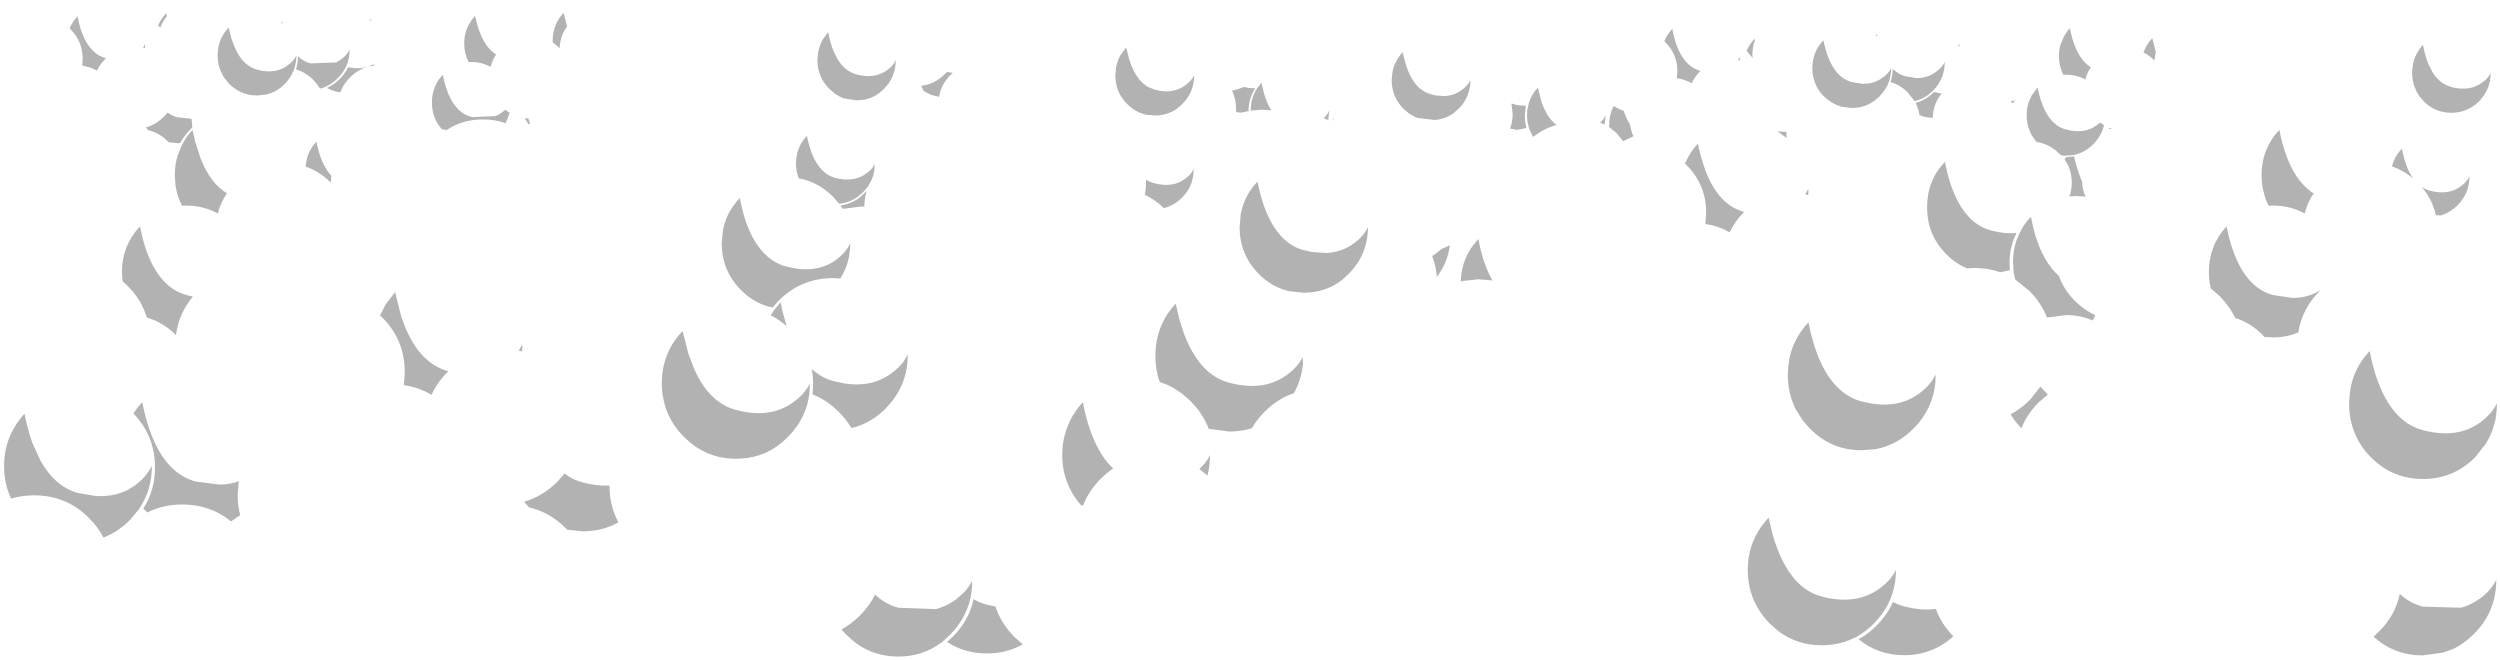 <?xml version="1.0" encoding="UTF-8" standalone="no"?>
<svg xmlns:xlink="http://www.w3.org/1999/xlink" height="169.6px" width="642.75px" xmlns="http://www.w3.org/2000/svg">
  <g transform="matrix(1.0, 0.0, 0.0, 1.0, 321.35, 84.8)">
    <path d="M43.2 -54.45 L42.05 -54.4 42.0 -54.4 41.6 -54.6 40.65 -55.2 39.0 -56.55 Q35.9 -59.65 35.9 -64.05 35.9 -65.35 36.2 -66.55 36.55 -68.15 37.45 -69.55 L39.0 -71.55 Q42.15 -74.65 46.55 -74.65 48.65 -74.65 50.45 -73.95 L51.25 -73.55 51.6 -73.4 54.0 -71.55 54.05 -71.5 54.45 -71.05 Q56.4 -68.9 56.9 -66.15 L57.1 -64.05 Q57.1 -59.65 54.0 -56.55 L52.35 -55.15 Q50.65 -54.0 48.65 -53.6 L47.55 -53.95 Q50.05 -54.15 52.1 -55.5 L53.75 -56.9 Q56.7 -60.0 56.7 -64.25 56.05 -62.8 54.45 -61.65 52.55 -60.25 50.1 -60.1 L47.9 -60.25 47.55 -60.3 46.6 -60.55 45.45 -60.95 45.15 -61.1 44.8 -61.3 43.65 -62.1 43.35 -62.4 Q41.25 -64.4 40.05 -68.35 L39.25 -71.35 Q38.35 -70.4 37.8 -69.35 36.95 -67.95 36.65 -66.3 L36.45 -64.25 Q36.45 -60.0 39.4 -56.9 L41.0 -55.55 41.7 -55.15 42.15 -54.9 42.2 -54.85 42.55 -54.7 43.2 -54.45 M67.25 -58.2 L66.45 -60.25 Q69.65 -60.8 72.05 -63.2 74.55 -65.75 75.05 -69.15 L75.15 -69.05 75.2 -69.0 75.55 -68.6 Q77.0 -67.0 77.7 -65.0 L79.55 -65.45 79.95 -65.5 81.3 -65.6 Q85.7 -65.6 88.8 -62.5 89.95 -61.3 90.7 -59.9 L90.85 -59.55 90.95 -59.3 91.1 -59.05 Q91.85 -57.15 91.85 -54.95 L91.6 -52.6 91.2 -52.8 91.45 -55.2 Q91.0 -54.15 90.05 -53.25 L86.8 -53.75 83.5 -53.25 83.45 -53.25 78.85 -52.65 Q77.45 -53.7 76.4 -55.45 L76.15 -55.95 Q75.45 -57.15 74.95 -58.7 L74.05 -62.3 Q72.1 -60.2 71.55 -57.6 71.25 -56.45 71.25 -55.2 71.25 -53.6 71.7 -52.1 L71.8 -51.7 72.7 -49.8 72.85 -49.6 72.35 -49.2 71.75 -50.3 71.25 -51.5 69.7 -51.1 68.75 -51.4 71.1 -51.9 Q70.7 -53.35 70.7 -54.95 70.7 -56.35 71.0 -57.6 L69.0 -57.75 68.65 -57.8 67.75 -58.05 67.25 -58.2 M-1.65 -62.45 Q-0.25 -63.2 1.0 -64.45 4.15 -67.55 4.15 -71.9 4.15 -73.6 3.7 -75.15 L5.15 -74.05 5.45 -73.8 5.75 -73.5 7.5 -71.15 Q7.5 -68.7 8.55 -66.6 L8.8 -66.65 8.9 -66.65 10.25 -66.75 13.25 -66.35 Q14.05 -66.15 14.85 -65.75 16.4 -65.0 17.75 -63.7 18.95 -62.5 19.65 -61.1 L19.85 -60.75 19.95 -60.55 20.1 -60.2 Q20.8 -58.35 20.8 -56.2 L20.55 -53.8 20.15 -53.95 20.4 -56.4 Q19.95 -55.35 18.95 -54.4 L15.75 -54.9 11.9 -54.2 Q8.95 -56.0 5.5 -56.45 L4.8 -57.65 4.6 -58.1 Q3.8 -59.9 3.25 -62.3 L3.0 -63.55 1.85 -62.1 Q0.2 -59.6 0.2 -56.4 L0.2 -56.35 -0.35 -56.25 Q-0.35 -59.55 1.4 -62.1 L0.05 -62.15 -1.65 -62.45 M-2.1 -55.85 L-3.2 -55.45 -3.45 -55.5 -3.6 -55.55 -3.55 -56.0 -3.4 -55.95 -3.05 -55.9 -2.1 -55.85 M21.3 -53.85 L20.75 -53.75 Q20.75 -55.2 21.1 -56.5 L21.35 -54.6 21.3 -53.9 21.3 -53.85 M22.45 -41.15 L22.9 -40.85 25.95 -38.4 26.0 -38.35 26.65 -37.65 Q29.9 -34.1 30.75 -29.55 L31.05 -26.15 Q31.05 -18.95 25.95 -13.9 24.7 -12.6 23.3 -11.65 19.35 -8.95 14.4 -8.8 L13.85 -8.8 13.75 -8.8 Q9.75 -8.8 6.4 -10.4 L5.75 -10.75 4.15 -11.7 1.55 -13.9 Q-3.55 -18.95 -3.55 -26.15 L-3.1 -30.2 Q-2.5 -32.85 -1.0 -35.2 0.05 -36.9 1.55 -38.4 6.6 -43.45 13.75 -43.45 17.2 -43.45 20.15 -42.3 L22.45 -41.15 M5.55 -27.55 Q4.15 -30.05 3.15 -33.25 2.45 -35.5 1.95 -38.1 0.5 -36.6 -0.5 -34.85 -1.85 -32.5 -2.35 -29.8 L-2.65 -26.45 Q-2.65 -19.45 2.15 -14.5 3.35 -13.25 4.75 -12.3 L5.9 -11.55 6.6 -11.2 Q8.35 -10.3 10.3 -9.9 L13.7 -9.55 13.85 -9.55 14.25 -9.55 Q19.05 -9.65 22.9 -12.25 24.25 -13.2 25.5 -14.5 30.35 -19.45 30.35 -26.45 29.3 -24.1 26.7 -22.2 23.6 -19.95 19.65 -19.75 L16.0 -20.0 15.35 -20.15 13.85 -20.5 Q11.2 -21.15 9.1 -23.05 L8.65 -23.45 Q6.9 -25.1 5.55 -27.55 M-43.4 45.1 L-44.9 44.95 Q-46.55 42.95 -47.55 40.7 -49.25 36.9 -49.25 32.4 -49.25 28.35 -47.85 24.9 L-47.5 24.1 -45.7 21.0 -43.45 18.35 -41.8 16.85 -39.4 15.2 -38.6 14.75 Q-34.45 12.5 -29.3 12.5 L-24.45 13.05 Q-25.35 10.25 -25.35 7.05 -25.35 2.25 -23.35 -1.75 L-22.95 -2.45 -22.7 -2.9 Q-21.45 -5.1 -19.5 -7.05 -17.35 -9.2 -14.9 -10.5 -10.65 -12.85 -5.45 -12.85 -0.65 -12.85 3.3 -10.9 4.4 -10.4 5.5 -9.7 L6.1 -9.25 8.7 -7.05 11.25 -4.0 13.6 -4.15 15.55 -4.05 16.15 -3.95 16.5 -3.9 Q14.65 -1.05 14.0 2.35 13.55 4.35 13.55 6.6 L13.55 7.05 Q12.3 9.55 9.5 11.6 3.55 15.95 -5.3 13.6 -11.2 12.05 -14.9 5.45 -17.65 0.5 -19.05 -6.75 -24.3 -1.15 -24.3 6.75 -24.3 10.3 -23.2 13.4 -18.8 14.8 -15.25 18.35 -12.05 21.55 -10.6 25.45 L-5.3 26.15 Q-2.25 26.15 0.5 25.3 L-0.05 26.35 -5.45 27.0 -10.25 26.45 -9.65 29.05 -9.55 29.55 -8.25 29.6 Q-4.2 29.6 -0.8 27.95 -1.5 29.7 -1.8 31.65 -5.9 31.7 -9.4 33.25 -9.5 35.8 -10.2 38.15 L-10.9 37.45 Q-10.45 35.65 -10.3 33.65 L-10.25 32.15 Q-10.8 33.35 -11.7 34.45 L-13.0 35.8 Q-17.9 32.4 -24.25 32.4 -30.35 32.4 -35.15 35.65 -37.95 33.05 -39.9 28.7 L-40.25 27.9 Q-41.55 24.85 -42.45 21.0 L-42.6 20.3 -42.95 18.6 Q-45.0 20.85 -46.25 23.35 L-46.65 24.3 Q-48.25 27.95 -48.25 32.15 -48.25 36.85 -46.3 40.8 -45.2 43.1 -43.4 45.1 M13.65 8.55 L14.1 11.35 Q14.55 13.45 15.55 15.4 L12.5 15.95 11.3 16.3 Q13.3 12.75 13.65 8.55 M54.2 -12.5 L53.3 -12.3 Q53.6 -18.9 58.35 -23.65 L60.0 -25.1 Q62.95 -27.45 66.55 -28.25 L67.85 -28.5 68.35 -28.55 70.55 -28.7 Q77.7 -28.7 82.75 -23.65 84.75 -21.65 85.95 -19.3 L86.2 -18.9 86.8 -19.0 87.85 -17.85 Q91.95 -13.75 97.45 -13.0 L97.25 -11.15 95.75 -10.5 Q92.1 -13.5 87.6 -14.45 L83.25 -14.9 Q75.4 -14.9 69.75 -9.7 66.4 -12.0 62.35 -12.7 L62.3 -12.8 Q59.9 -17.05 58.75 -23.35 54.45 -18.85 54.2 -12.5 M51.4 -21.75 L52.2 -22.25 Q51.8 -16.65 48.1 -12.4 L48.05 -13.6 Q50.85 -17.2 51.4 -21.75 M46.85 -18.95 L46.35 -20.05 49.3 -20.8 47.85 -19.65 46.85 -18.95 M161.35 -75.4 L161.2 -76.05 160.95 -75.7 161.35 -75.4 M164.7 -63.7 Q163.95 -61.45 162.15 -59.65 160.05 -57.5 157.3 -56.85 L155.35 -56.55 154.7 -56.55 152.0 -56.85 151.6 -56.95 Q149.15 -57.7 147.2 -59.65 L145.85 -61.25 145.5 -61.75 145.35 -62.05 Q144.15 -64.2 144.05 -66.75 L144.05 -67.2 Q144.05 -71.55 147.2 -74.65 L148.95 -76.05 Q151.45 -77.75 154.7 -77.75 L156.1 -77.65 Q158.65 -77.35 160.7 -75.9 L160.95 -76.15 Q162.35 -77.55 164.05 -78.3 166.05 -79.25 168.5 -79.25 172.85 -79.25 175.95 -76.15 L176.85 -75.15 Q179.6 -74.9 181.8 -73.35 L182.05 -73.65 Q184.05 -75.65 186.5 -76.35 184.5 -74.15 184.05 -71.35 L183.85 -69.4 Q183.85 -66.85 184.9 -64.75 181.25 -64.35 178.65 -61.7 L177.85 -60.75 175.9 -61.15 Q173.8 -59.05 171.15 -58.35 L170.9 -58.8 Q173.45 -59.4 175.45 -61.3 L175.7 -61.55 Q178.65 -64.6 178.65 -68.9 178.0 -67.45 176.35 -66.3 174.15 -64.65 171.2 -64.75 L168.5 -65.2 Q167.1 -65.6 165.95 -66.5 L165.5 -66.85 165.25 -67.05 Q165.25 -65.3 164.7 -63.7 M175.55 -54.5 L175.55 -54.15 175.55 -54.0 Q173.75 -54.05 172.2 -54.6 L172.15 -55.2 Q173.7 -54.55 175.55 -54.5 M127.7 -71.7 L127.35 -72.0 Q128.1 -73.65 129.45 -75.0 L130.5 -75.9 129.85 -74.45 129.75 -74.85 Q128.4 -73.4 127.7 -71.7 M111.85 -42.75 L111.3 -43.25 111.75 -44.15 112.0 -44.6 Q113.1 -46.5 114.8 -48.2 L117.25 -50.25 117.6 -50.5 Q121.7 -53.25 127.0 -53.25 L131.4 -52.7 131.8 -52.6 Q133.85 -55.35 133.85 -58.95 133.85 -62.5 131.85 -65.2 L134.2 -65.45 Q138.6 -65.45 141.65 -62.4 L142.9 -60.9 143.1 -60.6 143.35 -60.2 Q142.1 -59.5 141.0 -58.4 137.9 -55.3 137.9 -50.95 L137.9 -50.9 135.8 -51.0 135.55 -51.05 138.0 -49.35 138.5 -48.9 139.25 -48.2 Q142.0 -45.45 143.3 -42.05 L143.5 -41.55 Q144.35 -38.95 144.35 -36.0 L144.3 -34.45 143.55 -34.65 143.6 -36.25 142.8 -34.85 139.15 -35.2 Q132.1 -35.2 127.1 -30.3 119.45 -32.35 116.2 -43.8 L116.05 -44.2 115.5 -46.45 115.4 -46.9 115.2 -47.9 Q113.95 -46.6 113.1 -45.1 L112.75 -44.55 111.85 -42.75 M125.5 -69.35 L123.2 -69.6 Q118.9 -69.6 115.85 -66.55 114.85 -66.85 114.0 -67.35 112.75 -68.1 111.8 -69.3 L111.55 -69.65 Q109.5 -72.4 108.6 -77.4 107.25 -75.95 106.55 -74.2 L106.2 -74.5 Q106.95 -76.15 108.35 -77.55 L108.85 -78.0 Q111.75 -80.6 115.8 -80.6 120.2 -80.6 123.35 -77.55 125.4 -75.5 126.1 -72.95 L126.45 -70.05 126.45 -69.15 125.95 -69.25 125.95 -70.2 125.5 -69.35 M157.5 -63.25 L154.75 -63.7 Q152.55 -64.3 150.9 -66.2 L150.4 -66.85 149.95 -67.55 149.7 -67.95 149.0 -69.3 Q148.05 -71.5 147.45 -74.45 144.6 -71.45 144.6 -67.3 L144.6 -66.85 Q144.7 -64.4 145.8 -62.4 L145.95 -62.1 Q146.6 -61.0 147.55 -60.05 149.45 -58.2 151.8 -57.45 L152.2 -57.35 154.75 -57.05 155.2 -57.05 Q159.1 -57.2 161.9 -60.05 163.55 -61.75 164.3 -63.8 164.85 -65.45 164.85 -67.3 164.25 -65.9 162.6 -64.8 162.05 -64.4 161.5 -64.1 159.7 -63.2 157.5 -63.25 M92.35 -52.15 L91.8 -52.5 Q91.8 -55.45 93.2 -57.8 L93.55 -57.55 Q92.35 -55.3 92.35 -52.65 L92.35 -52.15 M96.1 -56.3 L97.8 -55.95 97.65 -54.2 97.75 -52.75 Q96.8 -54.25 96.1 -56.3 M153.15 -28.05 L156.95 -28.45 Q164.15 -28.45 169.25 -23.35 L171.2 -21.05 171.55 -20.6 171.95 -19.9 Q169.9 -18.75 168.15 -17.0 164.0 -12.85 163.25 -7.25 L163.9 -7.05 Q166.2 -6.25 168.3 -4.8 L168.9 -4.35 171.3 -2.25 Q177.1 3.6 177.1 11.85 L177.05 13.7 Q176.45 20.75 171.3 25.95 166.9 30.35 161.15 31.45 L157.25 31.8 Q154.2 31.8 151.5 31.05 L150.75 30.8 150.55 30.7 Q146.4 29.25 143.1 25.95 141.65 24.5 140.55 22.85 L139.4 20.95 139.1 20.3 Q137.3 16.45 137.3 11.85 L137.35 10.5 Q137.8 3.1 143.1 -2.25 145.7 -4.85 148.75 -6.3 150.45 -7.1 152.35 -7.55 L153.15 -7.75 Q156.4 -12.15 156.4 -17.85 156.4 -23.65 153.15 -28.05 M229.75 -71.3 L229.35 -71.5 Q230.1 -73.5 231.7 -75.15 234.55 -78.0 238.45 -78.25 236.9 -77.55 235.6 -76.25 233.55 -74.15 232.9 -71.45 L232.0 -75.0 Q230.45 -73.35 229.75 -71.3 M216.2 -67.5 Q212.6 -69.75 211.05 -76.45 L210.8 -77.55 Q209.85 -76.5 209.25 -75.35 L208.4 -73.3 Q208.0 -71.95 208.0 -70.4 208.0 -67.75 209.15 -65.55 L209.75 -65.6 Q212.55 -65.6 214.8 -64.35 214.5 -63.1 214.5 -61.7 214.5 -57.3 217.6 -54.2 L218.6 -53.3 217.8 -52.65 217.65 -52.55 Q214.5 -50.25 209.85 -51.5 204.7 -52.8 202.75 -61.25 L202.5 -62.3 200.95 -60.2 200.1 -58.15 Q199.7 -56.75 199.7 -55.2 199.7 -51.25 202.25 -48.3 L201.45 -48.35 Q199.15 -51.2 199.15 -54.95 199.15 -56.95 199.8 -58.7 L200.1 -59.5 201.0 -61.0 202.2 -62.5 203.2 -63.35 205.2 -64.6 205.6 -64.8 Q206.95 -65.35 208.5 -65.5 207.45 -67.65 207.45 -70.2 207.45 -72.15 208.05 -73.8 L208.35 -74.6 Q209.1 -76.3 210.5 -77.7 213.7 -80.75 218.05 -80.75 222.45 -80.75 225.55 -77.7 228.05 -75.2 228.55 -71.8 L225.05 -72.35 Q220.65 -72.35 217.6 -69.25 L216.2 -67.5 M219.6 -52.6 L220.05 -52.35 219.8 -51.4 220.4 -51.5 220.35 -52.2 220.95 -51.95 220.95 -51.6 221.65 -51.65 224.5 -51.15 225.0 -49.55 224.6 -49.1 Q220.2 -49.1 217.1 -46.0 213.95 -42.9 213.95 -38.5 L213.95 -38.1 Q212.7 -41.05 211.9 -44.6 L209.85 -44.4 209.45 -43.8 209.05 -44.3 208.95 -44.45 208.55 -44.85 209.4 -44.8 209.85 -44.8 210.15 -44.8 211.8 -44.95 Q214.7 -45.55 216.95 -47.85 218.45 -49.45 219.2 -51.3 L219.6 -52.6 M214.85 -34.25 L214.95 -34.25 214.85 -34.2 Q213.4 -33.25 212.1 -31.95 209.9 -29.7 208.65 -27.1 L208.2 -26.0 207.9 -25.25 Q207.05 -22.65 207.05 -19.7 207.05 -16.6 208.0 -13.85 205.95 -15.65 204.35 -18.5 L203.6 -19.95 203.25 -20.7 Q202.2 -23.15 201.45 -26.05 L200.8 -29.05 Q199.0 -27.2 197.95 -25.0 196.2 -21.6 196.2 -17.4 L196.3 -15.65 196.35 -14.9 196.75 -12.95 195.6 -13.6 195.45 -14.6 194.7 -14.4 194.2 -14.3 192.95 -14.8 195.4 -15.35 195.3 -17.1 Q195.3 -21.35 197.1 -24.9 194.1 -24.6 190.55 -25.55 185.5 -26.85 182.25 -32.6 179.85 -36.95 178.7 -43.2 174.1 -38.4 174.1 -31.5 174.1 -24.5 178.9 -19.6 181.35 -17.05 184.4 -15.8 L182.95 -15.65 Q180.45 -16.9 178.3 -19.05 L176.75 -20.75 176.15 -21.55 175.55 -22.5 175.25 -23.0 Q173.35 -26.45 173.2 -30.6 L173.2 -31.25 Q173.2 -38.4 178.3 -43.45 L181.1 -45.8 179.4 -48.2 Q181.3 -47.85 182.9 -46.8 186.35 -48.55 190.5 -48.55 L194.45 -48.1 194.8 -48.05 196.4 -47.55 Q199.9 -46.3 202.7 -43.45 206.55 -39.6 207.5 -34.55 L207.65 -33.7 210.25 -34.25 210.7 -34.3 212.6 -34.4 214.85 -34.25 M216.7 -2.4 Q215.2 1.15 215.2 5.4 L215.2 5.85 Q213.55 9.15 213.45 13.05 208.85 13.8 205.15 16.65 L203.25 14.6 204.55 12.2 Q205.45 10.15 205.85 7.95 L205.95 7.4 206.2 4.0 Q206.2 1.25 205.55 -1.2 L205.25 -2.25 204.95 -3.15 209.85 -3.8 Q213.55 -3.8 216.7 -2.4 M198.35 25.3 L198.05 26.2 197.9 26.1 197.55 25.75 Q195.85 24.05 194.75 22.15 L195.6 21.7 Q196.55 23.4 198.0 24.95 L198.25 25.2 198.35 25.3 M182.5 -72.8 L182.35 -73.5 182.05 -73.15 182.5 -72.8 M196.8 -59.0 L197.6 -59.2 197.1 -58.7 196.15 -57.8 196.0 -58.2 196.8 -59.0 M304.35 -75.5 Q306.4 -76.5 308.85 -76.5 L309.45 -76.45 Q313.45 -76.3 316.35 -73.4 319.45 -70.35 319.45 -65.95 L319.3 -64.05 Q318.75 -60.85 316.35 -58.4 L316.15 -58.2 Q313.1 -55.3 308.85 -55.3 304.5 -55.3 301.35 -58.4 L300.4 -59.5 299.4 -61.0 299.4 -61.05 299.2 -61.4 Q298.25 -63.5 298.25 -65.95 L298.3 -66.6 Q298.5 -70.6 301.35 -73.4 302.75 -74.75 304.35 -75.5 M301.6 -73.3 Q299.0 -70.45 298.85 -66.65 L298.8 -66.1 Q298.8 -63.7 299.75 -61.7 L299.9 -61.3 300.8 -59.9 301.75 -58.8 Q304.7 -55.8 308.85 -55.8 312.95 -55.8 315.85 -58.6 L316.05 -58.8 Q318.25 -61.1 318.85 -64.05 L319.0 -66.1 Q318.55 -65.05 317.6 -64.15 L316.75 -63.55 Q314.05 -61.55 310.2 -62.15 L309.35 -62.3 308.85 -62.45 Q307.8 -62.75 306.95 -63.25 L306.5 -63.55 Q305.25 -64.45 304.3 -65.85 L304.05 -66.25 303.0 -68.3 Q302.1 -70.45 301.6 -73.3 M247.05 -10.65 L245.9 -11.45 Q245.65 -13.0 245.65 -14.65 245.65 -20.45 248.95 -24.8 L250.7 -26.85 251.1 -27.2 251.85 -27.9 252.15 -28.15 252.85 -28.7 Q254.0 -29.55 255.25 -30.2 L255.55 -30.35 Q258.05 -31.55 260.9 -31.85 260.0 -33.65 259.6 -35.65 259.2 -37.45 259.2 -39.45 259.2 -44.4 261.65 -48.35 262.75 -50.15 264.3 -51.7 L264.65 -52.0 Q267.55 -54.8 271.15 -55.95 L271.2 -55.95 271.65 -56.1 271.95 -56.15 272.25 -56.25 273.1 -56.45 273.75 -56.55 276.2 -56.75 276.5 -56.75 276.6 -56.75 280.8 -56.25 Q285.25 -55.15 288.7 -51.7 L290.0 -50.3 Q291.6 -48.3 292.55 -46.0 L292.65 -45.7 294.0 -46.9 Q297.05 -49.9 297.1 -54.2 L297.35 -54.2 297.6 -54.2 297.75 -54.2 301.95 -53.7 Q306.45 -52.6 309.9 -49.15 L311.15 -47.8 Q312.8 -45.8 313.75 -43.5 L313.85 -43.2 Q314.55 -41.4 314.85 -39.4 L313.95 -39.7 313.95 -39.25 Q313.95 -34.9 310.85 -31.8 309.1 -30.05 307.0 -29.3 L306.1 -29.4 Q308.6 -30.1 310.6 -32.15 313.55 -35.2 313.55 -39.45 312.9 -38.05 311.25 -36.85 308.1 -34.55 303.45 -35.75 302.25 -36.1 301.25 -36.75 L300.25 -37.85 299.1 -38.9 Q297.1 -41.65 296.2 -46.6 294.25 -44.6 293.65 -42.0 291.0 -42.9 287.95 -42.9 280.8 -42.9 275.75 -37.85 274.45 -36.55 273.5 -35.1 L273.05 -35.35 272.65 -35.65 271.9 -36.25 Q269.85 -38.05 268.25 -40.85 266.55 -43.95 265.45 -48.0 265.0 -49.65 264.7 -51.4 263.35 -50.0 262.4 -48.4 260.1 -44.6 260.1 -39.75 260.1 -37.15 260.8 -34.8 261.2 -33.3 261.9 -31.9 L262.9 -31.95 Q266.7 -31.95 269.9 -30.55 L270.2 -30.4 270.3 -30.35 271.2 -29.9 Q270.65 -27.85 270.65 -25.6 270.65 -18.4 275.75 -13.35 L277.3 -11.95 275.3 -10.25 Q272.1 -8.2 268.15 -8.2 L268.05 -8.2 263.05 -8.95 Q260.05 -9.75 257.75 -12.0 253.1 -16.45 251.1 -26.6 246.55 -21.65 246.55 -14.9 246.55 -12.7 247.05 -10.65 M269.55 0.65 L269.4 1.5 Q266.4 2.7 262.9 2.7 L261.6 2.65 260.85 1.85 263.05 1.95 Q266.55 1.95 269.55 0.65 M301.45 -0.65 Q305.45 -0.65 308.9 0.7 310.6 1.35 312.15 2.4 L312.7 2.75 315.6 5.15 Q319.35 8.95 320.7 13.75 321.4 16.35 321.4 19.25 L321.15 22.6 321.0 23.55 320.0 26.8 319.4 28.2 Q317.95 31.0 315.6 33.35 L314.65 34.3 Q309.05 39.2 301.45 39.2 296.85 39.2 293.0 37.35 L292.3 37.0 290.5 35.95 287.4 33.35 Q285.55 31.5 284.35 29.45 L284.0 28.85 Q281.6 24.55 281.6 19.25 281.6 17.3 281.95 15.5 L282.1 14.65 Q282.8 11.55 284.45 8.85 285.65 6.9 287.4 5.15 292.3 0.3 298.8 -0.5 L301.45 -0.65 M319.95 24.15 L320.2 23.25 Q320.6 21.15 320.6 18.9 319.35 21.55 316.4 23.75 314.5 25.15 312.35 25.85 307.65 27.4 301.6 25.8 300.3 25.45 299.15 24.9 L298.55 24.6 Q295.25 22.75 292.85 19.05 L292.0 17.65 Q289.25 12.7 287.9 5.45 283.55 10.05 282.8 16.2 L282.6 18.9 Q282.6 24.55 285.3 29.05 L285.65 29.6 Q286.7 31.25 288.15 32.7 293.7 38.35 301.6 38.35 309.15 38.35 314.55 33.2 L315.05 32.7 317.6 29.5 318.35 28.25 Q319.4 26.3 319.95 24.15 M295.65 67.9 Q296.05 65.85 296.05 63.6 296.05 55.3 290.2 49.5 L289.3 48.65 Q290.6 47.6 292.05 46.85 296.2 44.6 301.35 44.6 306.2 44.6 310.2 46.65 L310.9 47.0 Q313.35 48.35 315.45 50.5 321.3 56.35 321.3 64.55 321.3 72.85 315.45 78.7 311.5 82.65 306.35 83.9 L303.65 84.4 301.35 84.5 Q293.65 84.5 288.1 79.55 L288.9 78.9 Q294.25 83.7 301.45 83.7 L306.7 83.0 309.25 82.1 Q312.3 80.65 314.9 78.0 320.45 72.3 320.45 64.2 319.4 66.5 317.05 68.5 L316.35 69.0 316.2 69.1 Q313.95 70.75 311.35 71.45 L301.45 71.15 Q298.2 70.25 295.65 67.9 M176.25 13.45 L176.3 11.5 175.3 13.2 Q174.05 14.9 172.1 16.35 166.15 20.75 157.3 18.4 L156.85 18.3 Q152.0 16.8 148.75 11.95 L148.25 11.2 Q147.2 9.45 146.3 7.35 144.65 3.35 143.6 -1.95 138.65 3.4 138.35 10.45 L138.3 11.5 Q138.3 16.05 140.05 19.85 L140.35 20.45 142.1 23.25 143.85 25.25 Q146.95 28.45 150.85 29.9 L151.6 30.15 Q154.25 30.95 157.3 30.95 L160.75 30.7 Q166.45 29.65 170.75 25.25 175.6 20.3 176.25 13.45 M180.85 78.8 L180.95 78.9 181.45 79.4 Q175.8 84.45 168.05 84.45 160.9 84.45 155.55 80.05 151.65 81.9 146.95 81.9 140.45 81.9 135.45 78.35 L134.95 78.0 132.8 76.1 Q131.35 74.6 130.25 73.0 127.0 68.2 127.0 62.05 127.0 55.0 131.2 49.7 L132.8 47.9 Q135.7 45.0 139.25 43.55 142.8 42.05 146.95 42.05 L149.35 42.2 Q151.55 42.4 153.6 43.15 L154.9 43.65 Q158.25 45.1 161.05 47.9 L163.3 50.5 163.95 51.45 Q167.05 52.55 170.6 52.55 176.55 52.55 181.25 49.55 L181.75 50.0 180.95 50.7 Q175.15 56.55 175.15 64.75 175.15 68.5 176.35 71.75 172.65 72.25 168.2 71.1 166.7 70.7 165.35 69.95 163.85 73.3 161.05 76.1 158.95 78.2 156.5 79.55 161.5 83.65 168.2 83.65 175.5 83.65 180.85 78.8 M164.55 69.5 Q166.1 65.9 166.1 61.7 164.85 64.35 161.85 66.55 L161.4 66.85 Q156.5 70.15 149.8 69.15 L148.55 68.95 147.0 68.55 Q142.7 67.45 139.55 63.5 138.45 62.1 137.5 60.4 135.6 57.0 134.35 52.45 L133.35 48.25 131.8 50.15 Q128.0 55.2 128.0 61.7 128.0 67.85 131.3 72.65 132.25 74.1 133.55 75.4 L135.55 77.2 136.05 77.6 Q140.85 81.1 147.0 81.1 151.25 81.1 154.85 79.45 L155.85 79.0 Q158.35 77.6 160.55 75.4 163.15 72.7 164.55 69.5 M-245.25 -66.95 Q-246.0 -64.75 -247.8 -62.95 -249.95 -60.8 -252.7 -60.15 L-255.3 -59.85 Q-259.7 -59.85 -262.85 -62.95 L-264.15 -64.5 -264.5 -65.05 -264.7 -65.35 Q-265.85 -67.45 -265.95 -70.0 L-265.95 -70.4 Q-265.95 -74.8 -262.85 -77.9 L-261.1 -79.35 Q-258.85 -80.85 -256.0 -81.0 L-255.55 -81.05 -255.3 -81.05 -254.6 -81.0 Q-251.65 -80.85 -249.3 -79.15 L-249.05 -79.45 Q-245.95 -82.55 -241.6 -82.55 L-240.2 -82.45 Q-238.05 -82.25 -236.2 -81.15 L-232.55 -81.8 Q-229.15 -81.8 -226.55 -79.95 L-226.3 -80.2 Q-223.2 -83.3 -218.8 -83.3 L-217.0 -83.15 Q-220.5 -82.75 -223.05 -80.15 L-224.6 -78.15 Q-226.15 -75.7 -226.15 -72.6 -226.15 -70.3 -225.3 -68.3 L-225.6 -68.15 Q-227.5 -67.15 -229.9 -67.25 L-231.85 -67.5 Q-232.65 -65.85 -234.05 -64.45 -235.55 -63.0 -237.3 -62.2 -235.7 -61.3 -233.85 -61.05 L-233.95 -60.7 Q-236.05 -60.95 -237.8 -62.0 L-238.9 -61.65 -239.1 -62.0 -238.25 -62.25 -237.75 -62.45 Q-235.9 -63.25 -234.4 -64.8 -233.15 -66.1 -232.4 -67.6 -231.45 -69.65 -231.45 -72.1 -232.05 -70.7 -233.7 -69.5 L-234.9 -68.75 -241.5 -68.5 -242.3 -68.75 -242.95 -69.05 Q-243.95 -69.55 -244.75 -70.35 -244.75 -68.55 -245.25 -66.95 M-278.45 -80.65 L-278.6 -81.4 Q-280.0 -79.95 -280.7 -78.2 L-281.05 -78.55 Q-280.3 -80.2 -278.9 -81.6 -275.8 -84.65 -271.4 -84.65 L-270.25 -84.6 Q-274.65 -84.6 -277.7 -81.5 L-278.45 -80.65 M-248.8 -79.25 L-249.05 -78.95 -248.7 -78.7 -248.8 -79.25 M-265.4 -70.6 L-265.4 -70.1 Q-265.3 -67.7 -264.2 -65.65 L-264.05 -65.35 -263.55 -64.6 -262.45 -63.25 Q-259.4 -60.25 -255.25 -60.25 L-252.95 -60.5 Q-250.2 -61.1 -248.1 -63.25 -246.45 -65.0 -245.7 -67.1 -245.15 -68.75 -245.15 -70.6 -245.75 -69.15 -247.4 -68.0 L-248.3 -67.4 Q-250.25 -66.35 -252.7 -66.45 L-254.0 -66.6 -255.25 -66.9 Q-258.2 -67.7 -260.1 -70.85 L-260.3 -71.2 -260.95 -72.55 Q-261.95 -74.75 -262.55 -77.75 -265.4 -74.75 -265.4 -70.6 M-278.25 -55.85 Q-276.15 -58.6 -276.15 -62.25 -276.15 -65.8 -278.15 -68.45 L-275.8 -68.7 Q-271.4 -68.7 -268.35 -65.6 L-267.15 -64.2 -266.95 -63.9 -266.7 -63.5 Q-267.95 -62.8 -269.0 -61.7 -272.1 -58.6 -272.1 -54.25 L-275.75 -54.65 Q-277.1 -55.0 -278.25 -55.85 M-271.9 -52.05 L-271.55 -52.35 Q-269.4 -54.3 -266.85 -55.35 -263.7 -56.75 -259.95 -56.75 -254.9 -56.75 -250.9 -54.2 -249.25 -53.15 -247.75 -51.7 -245.7 -49.65 -244.5 -47.25 L-244.35 -46.9 Q-242.4 -47.7 -240.85 -49.3 -237.75 -52.35 -237.75 -56.75 L-237.75 -57.5 -237.25 -57.5 -234.45 -57.3 Q-234.4 -54.1 -232.7 -51.6 L-232.2 -51.6 -229.25 -51.05 -231.3 -49.3 Q-235.4 -45.15 -236.15 -39.65 L-236.45 -39.95 Q-238.9 -42.75 -240.0 -48.4 -242.55 -45.65 -242.75 -41.95 L-242.85 -42.0 Q-245.5 -42.9 -248.5 -42.9 -255.7 -42.9 -260.8 -37.85 L-263.0 -35.1 Q-267.15 -37.6 -269.6 -43.65 L-269.85 -44.3 -271.2 -48.5 -271.3 -49.0 -271.85 -51.4 Q-273.3 -49.85 -274.25 -48.1 L-274.55 -47.55 -275.7 -44.75 Q-276.4 -42.4 -276.4 -39.75 L-276.4 -39.45 -276.2 -36.9 -276.05 -36.2 Q-275.7 -34.4 -274.95 -32.75 L-274.55 -31.9 -273.55 -31.95 Q-269.05 -31.95 -265.35 -29.9 -265.85 -27.85 -265.85 -25.6 -265.85 -19.55 -262.3 -15.05 -266.85 -13.65 -270.45 -10.0 L-271.75 -8.55 -273.45 -8.95 Q-278.55 -10.35 -281.75 -16.0 L-282.6 -17.65 Q-284.4 -21.45 -285.35 -26.6 -289.9 -21.8 -290.0 -15.15 L-290.0 -14.9 -289.85 -12.5 -290.85 -13.3 -290.9 -14.6 -290.9 -14.65 Q-290.9 -20.35 -287.65 -24.65 L-285.8 -26.85 -284.5 -28.05 -282.1 -29.75 Q-279.15 -31.45 -275.6 -31.85 L-276.15 -33.05 -276.75 -35.05 -276.85 -35.55 -277.25 -38.6 -277.3 -39.45 Q-277.3 -42.85 -276.15 -45.75 L-275.35 -47.5 -275.8 -47.5 -277.4 -47.6 -277.95 -48.2 -275.75 -48.0 -275.05 -48.0 Q-273.95 -50.0 -272.25 -51.7 L-271.9 -52.05 M-283.2 -51.3 L-284.1 -51.45 -284.5 -51.9 -283.85 -52.05 -283.2 -51.3 M-303.45 -77.5 L-303.8 -77.8 Q-303.05 -79.45 -301.65 -80.85 -298.55 -83.9 -294.2 -83.9 L-294.0 -83.9 Q-289.85 -83.85 -286.85 -81.05 L-286.65 -80.85 Q-283.55 -77.7 -283.55 -73.3 L-283.6 -72.3 -284.1 -72.45 -284.05 -73.5 -284.55 -72.55 -286.8 -72.8 Q-291.05 -72.8 -294.1 -69.85 -296.35 -70.4 -297.95 -72.3 L-298.25 -72.65 Q-300.45 -75.4 -301.4 -80.6 -302.75 -79.2 -303.45 -77.5 M-175.55 -78.0 L-176.45 -81.5 Q-179.25 -78.5 -179.25 -74.4 L-179.25 -73.9 -179.8 -74.25 Q-179.8 -78.55 -176.7 -81.7 -173.6 -84.8 -169.2 -84.8 -164.75 -84.8 -161.7 -81.7 L-160.75 -80.6 Q-163.4 -82.55 -166.9 -82.55 -171.3 -82.55 -174.35 -79.45 L-175.55 -78.0 M-193.8 -70.8 Q-197.65 -73.15 -199.2 -80.75 L-199.95 -79.8 Q-202.0 -77.15 -202.0 -73.65 -202.0 -71.0 -200.85 -68.8 L-200.2 -68.85 Q-197.45 -68.85 -195.2 -67.6 L-195.5 -65.0 Q-195.5 -60.6 -192.4 -57.5 L-191.4 -56.6 -192.35 -55.85 Q-193.1 -55.3 -193.95 -54.95 L-200.05 -54.7 -200.2 -54.75 Q-205.65 -56.2 -207.5 -65.6 L-208.3 -64.65 Q-210.3 -61.95 -210.3 -58.45 -210.3 -54.9 -208.3 -52.25 L-207.75 -51.6 -208.55 -51.65 -209.35 -51.7 -209.75 -51.7 -210.8 -52.3 -210.0 -52.35 -209.95 -52.35 -209.45 -52.35 -209.0 -52.3 Q-210.85 -54.9 -210.85 -58.25 -210.85 -61.7 -208.9 -64.35 L-207.75 -65.75 -206.8 -66.55 Q-204.6 -68.35 -201.85 -68.7 L-201.5 -68.75 Q-202.55 -70.85 -202.55 -73.4 -202.55 -77.35 -200.05 -80.25 L-199.45 -80.95 Q-196.7 -83.65 -193.05 -84.0 L-191.95 -84.05 Q-187.55 -84.05 -184.45 -80.95 -181.95 -78.4 -181.45 -75.0 L-184.95 -75.55 Q-189.3 -75.55 -192.4 -72.45 L-193.8 -70.8 M-190.35 -55.8 L-189.95 -55.6 -190.45 -54.15 -191.0 -53.0 -191.4 -53.15 -190.85 -54.3 -190.35 -55.8 M-186.45 -54.4 L-185.45 -52.85 -185.9 -52.55 -187.15 -54.55 -186.45 -54.4 M-226.0 -80.0 L-226.25 -79.7 -225.9 -79.4 -226.0 -80.0 M-223.65 -3.7 L-224.3 -4.3 -223.3 -6.15 Q-222.05 -8.2 -220.25 -10.0 -218.0 -12.3 -215.35 -13.65 L-214.0 -14.3 -212.9 -14.75 Q-210.15 -15.75 -207.0 -15.85 L-206.45 -15.9 -206.1 -15.9 Q-197.9 -15.9 -192.05 -10.0 -189.25 -7.15 -187.8 -3.8 -186.25 -0.15 -186.25 4.1 L-186.3 5.8 -187.1 5.55 -187.05 3.75 -188.0 5.35 -192.2 4.95 Q-200.35 4.95 -206.1 10.65 -213.9 8.5 -217.75 -2.2 L-218.0 -2.85 -218.25 -3.65 -219.4 -8.15 -219.75 -9.7 -222.2 -6.55 -223.65 -3.7 M-101.25 -79.8 L-101.2 -79.8 -99.3 -79.65 Q-97.1 -79.3 -95.25 -78.05 L-94.95 -77.8 -93.65 -76.7 Q-90.55 -73.55 -90.55 -69.15 L-90.6 -68.2 Q-90.9 -64.45 -93.65 -61.7 -96.05 -59.35 -99.1 -58.75 L-101.2 -58.6 -104.15 -59.0 -104.55 -59.1 Q-105.45 -59.4 -106.2 -59.85 L-108.65 -61.7 -109.8 -63.05 -110.05 -63.4 -110.6 -64.35 -110.8 -64.7 Q-111.75 -66.75 -111.75 -69.15 L-111.7 -69.9 Q-111.5 -73.8 -108.65 -76.7 -107.3 -78.05 -105.7 -78.8 -103.9 -79.7 -101.7 -79.8 L-101.25 -79.8 M-104.95 -68.1 L-105.7 -69.1 -105.95 -69.45 -107.0 -71.55 Q-107.9 -73.65 -108.4 -76.5 -111.0 -73.7 -111.15 -69.9 L-111.2 -69.4 Q-111.2 -67.0 -110.25 -64.95 L-110.1 -64.6 -109.75 -63.95 -109.5 -63.6 -108.25 -62.05 -106.6 -60.65 Q-105.6 -59.95 -104.5 -59.55 L-104.1 -59.45 -101.1 -59.0 -99.3 -59.15 Q-96.3 -59.65 -94.0 -62.05 -91.4 -64.7 -91.1 -68.35 L-91.05 -69.4 -91.55 -68.45 Q-92.2 -67.55 -93.3 -66.75 -96.45 -64.45 -101.1 -65.65 L-101.45 -65.75 Q-103.45 -66.4 -104.95 -68.1 M-112.45 16.6 Q-113.2 23.2 -118.15 28.15 -121.6 31.6 -125.9 33.05 -128.9 34.0 -132.25 34.0 -140.5 34.0 -146.3 28.15 -149.5 24.95 -151.0 21.05 L-151.3 20.2 -151.45 19.6 Q-152.2 17.0 -152.2 14.1 -152.2 12.0 -151.8 10.05 -150.7 4.3 -146.3 -0.05 -144.3 -2.05 -142.05 -3.3 -138.1 -5.6 -133.2 -5.8 L-132.55 -5.85 -132.25 -5.85 -126.85 -5.15 -125.4 -5.65 Q-128.6 -6.85 -131.25 -9.35 L-131.65 -9.7 -131.75 -9.8 -133.0 -11.2 Q-136.7 -15.85 -136.7 -22.0 -136.7 -24.2 -136.2 -26.15 -135.2 -30.45 -132.0 -33.85 L-131.65 -34.2 Q-126.55 -39.25 -119.35 -39.25 L-118.4 -39.2 -117.85 -39.2 -117.2 -39.1 -116.7 -39.05 -117.15 -41.15 -117.25 -42.15 -117.25 -42.55 Q-117.25 -46.95 -114.1 -50.05 -111.0 -53.1 -106.6 -53.1 L-103.05 -52.55 -102.3 -52.25 Q-100.6 -51.5 -99.15 -50.05 L-97.95 -48.65 -97.6 -48.1 Q-95.95 -47.55 -94.05 -47.55 -89.75 -47.55 -86.75 -50.45 L-86.6 -50.65 Q-85.1 -52.1 -84.3 -53.9 L-83.85 -53.9 -80.3 -53.3 -79.55 -53.0 -78.4 -52.4 -77.35 -51.05 -81.05 -51.7 Q-83.85 -51.7 -86.15 -50.4 -87.45 -49.7 -88.55 -48.6 -89.8 -47.3 -90.55 -45.8 -92.45 -44.7 -94.15 -43.05 L-96.2 -40.55 -96.9 -39.45 Q-96.45 -41.0 -96.45 -42.7 -97.05 -41.25 -98.7 -40.15 L-99.3 -39.75 Q-101.6 -38.4 -104.55 -38.7 L-105.35 -38.8 -106.55 -39.05 Q-112.05 -40.5 -113.9 -49.9 -116.7 -46.9 -116.7 -42.7 -116.7 -40.7 -116.0 -38.95 -111.0 -38.05 -107.15 -34.2 L-105.6 -32.4 -105.25 -32.45 Q-101.9 -32.9 -99.4 -35.45 L-98.2 -36.85 -98.1 -37.0 -98.5 -35.75 -99.15 -35.1 Q-101.7 -32.45 -105.2 -32.0 L-105.2 -31.9 -104.65 -31.1 Q-102.1 -27.05 -102.1 -22.0 -102.1 -17.1 -104.45 -13.15 -98.15 -12.4 -93.45 -7.9 L-92.95 -7.45 Q-90.4 -4.85 -88.95 -1.8 L-88.7 -1.3 -87.75 -2.25 Q-83.0 -6.95 -82.65 -13.5 L-81.9 -13.5 -79.9 -13.6 -77.0 -12.7 Q-76.7 -8.9 -74.8 -5.7 L-76.05 -3.6 -78.75 -3.8 Q-84.25 -3.8 -88.5 -0.8 -87.15 2.65 -87.15 6.7 -87.15 9.1 -87.65 11.3 -88.85 16.6 -92.95 20.8 L-93.45 21.3 -93.95 21.75 -97.6 24.35 Q-99.5 25.9 -101.6 26.9 L-102.0 26.1 -101.9 26.05 -102.0 26.05 -102.45 25.25 Q-100.25 24.75 -98.3 23.7 -96.25 22.6 -94.4 20.95 L-93.85 20.45 -93.5 20.05 Q-89.25 15.7 -88.25 9.95 -87.95 8.2 -87.95 6.35 L-89.0 8.1 Q-90.2 9.75 -92.2 11.2 -93.7 12.3 -95.35 12.95 L-96.05 13.25 Q-99.4 14.35 -103.45 13.9 L-104.2 13.8 -105.85 13.45 -106.95 13.2 Q-110.1 12.4 -112.65 10.05 -112.3 12.0 -112.3 14.1 L-112.45 16.6 M-83.95 -61.5 Q-82.95 -60.8 -81.75 -60.35 L-81.35 -60.25 -79.9 -59.9 -79.95 -59.45 -81.4 -59.75 -81.8 -59.85 -83.75 -60.75 -83.95 -61.5 M-76.4 -66.05 L-77.85 -66.3 Q-75.15 -69.25 -75.15 -73.35 -75.15 -77.55 -78.0 -80.55 -74.9 -80.45 -72.5 -78.8 L-72.15 -78.55 -70.9 -77.45 -69.8 -76.15 Q-70.4 -74.5 -70.4 -72.6 -70.4 -70.5 -69.65 -68.7 -73.55 -68.6 -76.4 -66.05 M-122.45 -4.9 L-123.2 -3.75 Q-121.05 -2.65 -119.1 -0.95 L-120.15 -4.65 -120.3 -5.4 -120.65 -7.1 -121.9 -5.6 -122.45 -4.9 M-131.1 -33.75 L-131.15 -33.9 -131.25 -33.75 Q-134.7 -30.15 -135.5 -25.45 L-135.8 -22.25 Q-135.8 -16.35 -132.35 -11.95 L-131.55 -10.95 -131.05 -10.45 -130.95 -10.35 Q-127.85 -7.15 -123.85 -6.0 L-122.7 -5.75 -121.2 -7.45 Q-115.4 -13.3 -107.1 -13.3 L-105.3 -13.2 Q-102.75 -17.2 -102.75 -22.25 -103.8 -19.95 -106.4 -18.0 -107.55 -17.15 -108.85 -16.6 -112.25 -15.15 -116.55 -15.75 L-117.25 -15.85 -119.3 -16.3 Q-124.35 -17.65 -127.6 -23.35 L-128.05 -24.15 -128.3 -24.7 Q-130.15 -28.5 -131.1 -33.75 M-20.55 -75.1 L-18.9 -74.25 -18.55 -74.0 -17.05 -72.75 -17.0 -72.7 -16.65 -72.3 Q-14.65 -70.1 -14.1 -67.3 L-13.95 -65.25 -13.95 -65.05 -13.95 -64.45 Q-14.25 -60.6 -17.05 -57.8 L-18.7 -56.35 -18.95 -56.2 -19.2 -56.05 Q-21.45 -54.7 -24.2 -54.65 L-24.45 -54.65 -24.5 -54.65 -27.45 -55.05 -29.0 -55.6 -29.45 -55.85 -30.35 -56.4 -32.05 -57.8 Q-35.15 -60.85 -35.15 -65.25 L-34.85 -67.7 Q-34.5 -69.4 -33.6 -70.8 L-32.05 -72.75 Q-28.9 -75.8 -24.5 -75.8 -22.4 -75.8 -20.55 -75.1 M-27.4 -63.3 L-27.7 -63.6 Q-29.85 -65.65 -31.05 -69.65 L-31.8 -72.6 -33.3 -70.6 Q-34.1 -69.15 -34.4 -67.5 L-34.6 -65.45 Q-34.6 -61.15 -31.65 -58.15 -30.4 -56.85 -28.9 -56.1 -27.85 -55.55 -26.6 -55.3 L-24.45 -55.1 Q-22.05 -55.1 -20.0 -56.1 L-19.35 -56.45 Q-18.25 -57.15 -17.3 -58.15 -14.55 -60.95 -14.35 -64.85 L-14.35 -65.45 -14.55 -65.05 Q-15.2 -63.9 -16.65 -62.85 -19.2 -60.95 -22.8 -61.4 L-24.45 -61.75 -26.2 -62.45 -26.5 -62.65 -27.4 -63.3 M-26.7 -38.6 Q-26.8 -41.25 -27.55 -43.55 -28.05 -46.8 -30.5 -49.2 L-30.95 -49.65 Q-28.2 -51.75 -24.6 -51.75 L-23.4 -51.7 -23.05 -51.65 Q-19.65 -51.2 -17.1 -48.65 -16.1 -47.65 -15.4 -46.5 L-15.2 -46.2 Q-14.2 -44.35 -14.05 -42.15 L-14.25 -39.35 -14.25 -38.85 Q-14.5 -37.65 -15.0 -36.55 -15.8 -35.0 -17.1 -33.7 -19.15 -31.65 -21.7 -30.9 L-21.9 -31.1 -22.1 -31.3 Q-19.45 -31.95 -17.4 -34.05 -16.3 -35.15 -15.6 -36.45 -14.45 -38.65 -14.45 -41.4 -15.05 -39.95 -16.7 -38.8 -19.85 -36.45 -24.6 -37.7 -25.75 -38.0 -26.7 -38.6 M-96.35 68.05 Q-94.45 64.1 -94.45 59.35 -94.45 52.1 -98.95 46.75 -95.15 44.9 -90.6 44.9 L-90.55 44.9 -89.6 44.95 Q-81.9 45.25 -76.45 50.8 L-74.3 53.3 -73.8 53.95 Q-65.55 53.95 -59.7 48.1 L-58.25 46.55 -56.55 47.6 Q-58.7 48.85 -60.6 50.7 -66.4 56.55 -66.4 64.75 -66.4 68.15 -65.4 71.15 L-67.65 70.65 Q-69.45 70.2 -71.05 69.25 -72.2 74.75 -76.45 78.95 L-77.85 80.25 Q-73.35 83.2 -67.65 83.2 -62.55 83.2 -58.4 80.85 L-57.65 81.35 Q-62.15 84.05 -67.8 84.05 -73.85 84.05 -78.6 80.9 -83.75 84.8 -90.55 84.8 -97.95 84.8 -103.35 80.1 L-104.55 79.0 -104.6 78.95 -105.9 77.5 -105.0 77.05 -103.85 78.3 -102.15 79.85 -101.0 80.75 Q-96.35 84.0 -90.4 84.0 -84.15 84.0 -79.3 80.4 L-78.55 79.75 -77.0 78.3 Q-72.95 74.15 -71.8 68.75 -71.4 66.7 -71.4 64.5 -72.15 66.05 -73.45 67.45 L-75.6 69.35 Q-77.45 70.7 -79.6 71.45 L-80.7 71.8 -90.4 71.45 Q-93.55 70.6 -96.05 68.35 L-96.35 68.05 M-114.5 15.95 Q-115.65 17.35 -117.4 18.6 -123.35 22.95 -132.1 20.6 L-133.05 20.3 -134.5 19.75 -136.1 18.8 Q-138.9 16.95 -141.0 13.6 L-141.7 12.45 -142.65 10.55 -143.0 9.75 -144.35 6.2 -145.85 0.3 Q-149.8 4.4 -150.85 9.85 -151.2 11.7 -151.2 13.75 -151.2 16.5 -150.5 19.0 L-150.35 19.65 -149.95 20.75 Q-148.55 24.45 -145.55 27.45 -140.0 33.15 -132.1 33.15 -129.0 33.15 -126.2 32.25 -122.05 30.9 -118.7 27.45 -114.0 22.7 -113.25 16.3 L-113.1 13.75 Q-113.65 14.9 -114.5 15.95 M-176.2 36.95 Q-172.25 31.75 -172.25 24.95 -172.25 18.3 -175.95 13.25 L-171.65 12.8 Q-163.35 12.8 -157.5 18.6 L-155.2 21.25 -154.85 21.8 -154.35 22.55 Q-156.75 23.9 -158.8 25.95 -164.65 31.8 -164.65 40.05 -167.85 40.2 -171.5 39.25 -174.05 38.6 -176.2 36.95 M-162.35 49.5 L-161.95 50.25 Q-166.3 52.65 -171.65 52.65 L-174.55 52.45 -175.5 51.4 -171.5 51.8 Q-166.45 51.8 -162.35 49.5 M-185.35 45.65 L-187.0 45.35 -187.75 44.45 -186.6 44.2 -185.35 45.65 M-318.5 43.4 L-319.55 43.75 Q-321.35 39.9 -321.35 35.35 -321.35 29.65 -318.55 25.1 L-318.3 24.65 Q-317.15 22.85 -315.5 21.2 L-313.6 19.5 -312.95 19.05 Q-308.0 15.4 -301.45 15.4 -295.65 15.4 -291.05 18.25 L-290.45 18.65 -289.95 19.0 -289.4 19.4 -287.6 21.0 -286.75 19.9 -285.35 18.35 Q-280.65 13.65 -274.4 12.75 L-273.75 12.65 -271.2 12.5 Q-262.9 12.5 -257.1 18.35 -254.85 20.6 -253.45 23.2 L-253.15 23.85 -252.15 26.35 -254.4 28.3 Q-259.0 32.85 -259.95 38.95 L-260.05 38.95 Q-262.3 39.75 -264.8 39.8 L-271.05 39.0 Q-276.95 37.4 -280.65 30.8 L-281.4 29.35 -281.65 28.8 Q-283.4 25.05 -284.45 20.15 L-284.8 18.6 -286.0 20.0 -287.05 21.5 Q-281.5 27.25 -281.5 35.35 -281.5 41.3 -284.5 45.95 L-283.45 46.95 -284.4 47.45 -285.05 46.85 -287.35 49.5 -288.65 50.7 Q-291.3 52.95 -294.4 54.1 L-294.75 53.4 Q-290.95 51.95 -287.85 48.8 L-285.7 46.2 -285.1 45.3 Q-282.3 40.75 -282.3 35.0 L-283.3 36.65 Q-284.65 38.5 -286.5 39.9 L-288.15 40.95 -289.1 41.45 -290.0 41.8 Q-292.8 42.85 -296.05 42.75 L-296.9 42.7 -301.3 41.95 Q-307.15 40.35 -310.9 33.7 L-312.95 29.25 -313.2 28.6 Q-314.3 25.4 -315.05 21.55 -316.65 23.3 -317.75 25.25 L-318.0 25.7 Q-320.3 29.85 -320.3 35.0 -320.3 39.6 -318.5 43.4 M-259.6 47.65 L-259.35 48.5 -261.3 49.8 -261.95 49.25 -259.6 47.65" fill="#ffffff" fill-opacity="0.0" fill-rule="evenodd" stroke="none"/>
    <path d="M43.2 -54.45 L42.55 -54.7 42.2 -54.85 42.15 -54.9 41.7 -55.15 41.0 -55.55 39.4 -56.9 Q36.45 -60.0 36.45 -64.25 L36.65 -66.3 Q36.95 -67.95 37.8 -69.35 38.35 -70.4 39.25 -71.35 L40.05 -68.35 Q41.25 -64.4 43.35 -62.4 L43.65 -62.1 44.8 -61.3 45.15 -61.1 45.45 -60.95 46.6 -60.55 47.55 -60.3 47.9 -60.25 50.1 -60.1 Q52.55 -60.25 54.45 -61.65 56.05 -62.8 56.7 -64.25 56.7 -60.0 53.75 -56.9 L52.1 -55.5 Q50.05 -54.15 47.55 -53.95 L43.25 -54.45 43.2 -54.45 M91.2 -52.8 L90.05 -53.25 Q91.0 -54.15 91.45 -55.2 L91.2 -52.8 M78.85 -52.65 Q75.55 -51.8 72.85 -49.6 L72.7 -49.8 71.8 -51.7 71.7 -52.1 Q71.25 -53.6 71.25 -55.2 71.25 -56.45 71.55 -57.6 72.1 -60.2 74.05 -62.3 L74.95 -58.7 Q75.45 -57.15 76.15 -55.95 L76.4 -55.45 Q77.45 -53.7 78.85 -52.65 M68.75 -51.4 L66.9 -51.75 Q67.55 -53.5 67.55 -55.5 L67.25 -58.2 67.75 -58.05 68.65 -57.8 69.0 -57.75 71.0 -57.6 Q70.7 -56.35 70.7 -54.95 70.7 -53.35 71.1 -51.9 L68.75 -51.4 M20.15 -53.95 L18.95 -54.4 Q19.95 -55.35 20.4 -56.4 L20.15 -53.95 M5.5 -56.45 L3.05 -56.6 0.2 -56.35 0.2 -56.4 Q0.2 -59.6 1.85 -62.1 L3.0 -63.55 3.25 -62.3 Q3.8 -59.9 4.6 -58.1 L4.8 -57.65 5.5 -56.45 M-0.35 -56.25 L-2.1 -55.85 -3.05 -55.9 -3.4 -55.95 -3.55 -56.0 -3.55 -56.75 Q-3.55 -59.35 -4.6 -61.5 -3.05 -61.75 -1.65 -62.45 L0.05 -62.15 1.4 -62.1 Q-0.35 -59.55 -0.35 -56.25 M21.35 -54.6 L21.5 -53.9 21.3 -53.85 21.3 -53.9 21.35 -54.6 M5.55 -27.55 Q6.9 -25.1 8.65 -23.45 L9.1 -23.05 Q11.2 -21.15 13.85 -20.5 L15.35 -20.15 16.0 -20.0 19.65 -19.75 Q23.6 -19.95 26.7 -22.2 29.3 -24.1 30.35 -26.45 30.35 -19.45 25.5 -14.5 24.25 -13.2 22.9 -12.25 19.05 -9.65 14.25 -9.55 L13.85 -9.55 13.7 -9.55 10.3 -9.9 Q8.35 -10.3 6.6 -11.2 L5.9 -11.55 4.75 -12.3 Q3.35 -13.25 2.15 -14.5 -2.65 -19.45 -2.65 -26.45 L-2.35 -29.8 Q-1.85 -32.5 -0.5 -34.85 0.5 -36.6 1.95 -38.1 2.45 -35.5 3.15 -33.25 4.15 -30.05 5.55 -27.55 M-43.4 45.1 Q-45.2 43.1 -46.3 40.8 -48.25 36.85 -48.25 32.15 -48.25 27.95 -46.65 24.3 L-46.25 23.35 Q-45.0 20.85 -42.95 18.6 L-42.6 20.3 -42.45 21.0 Q-41.55 24.85 -40.25 27.9 L-39.9 28.7 Q-37.95 33.05 -35.15 35.65 -36.8 36.75 -38.3 38.25 -41.45 41.35 -42.9 45.2 L-43.4 45.1 M-13.0 35.8 L-11.7 34.45 Q-10.8 33.35 -10.25 32.15 L-10.3 33.65 Q-10.45 35.65 -10.9 37.45 L-13.0 35.8 M0.5 25.3 Q-2.25 26.15 -5.3 26.15 L-10.6 25.45 Q-12.05 21.55 -15.25 18.35 -18.8 14.8 -23.2 13.4 -24.3 10.3 -24.3 6.75 -24.3 -1.15 -19.05 -6.75 -17.65 0.5 -14.9 5.45 -11.2 12.05 -5.3 13.6 3.55 15.95 9.5 11.6 12.3 9.55 13.55 7.05 L13.65 8.55 Q13.3 12.75 11.3 16.3 7.1 17.7 3.75 21.1 1.8 23.05 0.5 25.3 M54.2 -12.5 Q54.45 -18.85 58.75 -23.35 59.9 -17.05 62.3 -12.8 L62.35 -12.7 58.7 -13.0 54.2 -12.5 M48.05 -13.6 Q47.85 -16.5 46.85 -18.95 L47.85 -19.65 49.3 -20.8 Q50.35 -21.2 51.4 -21.75 50.85 -17.2 48.05 -13.6 M161.35 -75.4 L160.95 -75.7 161.2 -76.05 161.35 -75.4 M164.7 -63.7 Q165.25 -65.3 165.25 -67.05 L165.5 -66.85 165.95 -66.5 Q167.1 -65.6 168.5 -65.2 L171.2 -64.75 Q174.15 -64.65 176.35 -66.3 178.0 -67.45 178.65 -68.9 178.65 -64.6 175.7 -61.55 L175.45 -61.3 Q173.45 -59.4 170.9 -58.8 L169.15 -61.0 Q167.2 -63.0 164.7 -63.7 M171.15 -58.35 Q173.8 -59.05 175.9 -61.15 L177.85 -60.75 Q175.65 -58.05 175.55 -54.5 173.7 -54.55 172.15 -55.2 171.9 -56.9 171.15 -58.35 M127.7 -71.7 Q128.4 -73.4 129.75 -74.85 L129.85 -74.45 Q129.2 -72.75 129.2 -70.75 L129.25 -69.9 127.95 -71.45 127.7 -71.7 M111.85 -42.75 L112.75 -44.55 113.1 -45.1 Q113.95 -46.6 115.2 -47.9 L115.4 -46.9 115.5 -46.45 116.05 -44.2 116.2 -43.8 Q119.45 -32.35 127.1 -30.3 L126.9 -30.15 Q124.6 -27.8 123.35 -25.05 120.45 -26.75 117.1 -27.2 L117.3 -30.15 Q117.3 -37.3 112.25 -42.35 L111.85 -42.75 M142.8 -34.85 L143.6 -36.25 143.55 -34.65 142.8 -34.85 M138.0 -49.35 L135.55 -51.05 135.8 -51.0 137.9 -50.9 138.0 -49.35 M125.5 -69.35 L125.95 -70.2 125.95 -69.25 125.5 -69.35 M106.55 -74.2 Q107.25 -75.95 108.6 -77.4 109.5 -72.4 111.55 -69.65 L111.8 -69.3 Q112.75 -68.1 114.0 -67.35 114.85 -66.85 115.85 -66.55 L115.75 -66.5 Q114.35 -65.05 113.6 -63.4 112.0 -64.3 110.25 -64.6 L109.95 -64.65 109.75 -64.7 109.9 -66.5 Q109.9 -70.9 106.8 -73.95 L106.55 -74.2 M157.5 -63.25 Q159.7 -63.2 161.5 -64.1 162.05 -64.4 162.6 -64.8 164.25 -65.9 164.85 -67.3 164.85 -65.45 164.3 -63.8 163.55 -61.75 161.9 -60.05 159.1 -57.2 155.2 -57.05 L154.75 -57.05 152.2 -57.35 151.8 -57.45 Q149.45 -58.2 147.55 -60.05 146.6 -61.0 145.95 -62.1 L145.8 -62.4 Q144.7 -64.4 144.6 -66.85 L144.6 -67.3 Q144.6 -71.45 147.45 -74.45 148.05 -71.5 149.0 -69.3 L149.7 -67.95 149.95 -67.55 150.4 -66.85 150.9 -66.2 Q152.55 -64.3 154.75 -63.7 L157.5 -63.25 M93.55 -57.55 Q94.75 -56.75 96.1 -56.3 96.8 -54.25 97.75 -52.75 97.95 -51.2 98.6 -49.75 L95.95 -48.5 94.25 -50.6 92.35 -52.15 92.35 -52.65 Q92.35 -55.3 93.55 -57.55 M229.75 -71.3 Q230.45 -73.35 232.0 -75.0 L232.9 -71.45 232.55 -69.25 Q231.25 -70.55 229.75 -71.3 M214.8 -64.35 Q212.55 -65.6 209.75 -65.6 L209.15 -65.55 Q208.0 -67.75 208.0 -70.4 208.0 -71.95 208.4 -73.3 L209.25 -75.35 Q209.85 -76.5 210.8 -77.55 L211.05 -76.45 Q212.6 -69.75 216.2 -67.5 215.2 -66.05 214.8 -64.35 M202.25 -48.3 Q199.7 -51.25 199.7 -55.2 199.7 -56.75 200.1 -58.15 L200.95 -60.2 202.5 -62.3 202.75 -61.25 Q204.7 -52.8 209.85 -51.5 214.5 -50.25 217.65 -52.55 L217.8 -52.65 218.6 -53.3 219.6 -52.6 219.2 -51.3 Q218.45 -49.45 216.95 -47.85 214.7 -45.55 211.8 -44.95 L210.15 -44.8 209.85 -44.8 209.4 -44.8 208.55 -44.85 208.1 -45.3 Q205.6 -47.8 202.25 -48.3 M220.95 -51.95 L221.65 -51.65 220.95 -51.6 220.95 -51.95 M213.95 -38.1 Q214.0 -36.05 214.85 -34.25 L212.6 -34.4 210.7 -34.3 Q211.3 -35.95 211.3 -37.85 211.3 -41.2 209.45 -43.8 L209.85 -44.4 211.9 -44.6 Q212.7 -41.05 213.95 -38.1 M208.0 -13.85 Q209.25 -10.3 212.1 -7.45 213.55 -6.0 215.2 -4.95 216.2 -4.3 217.35 -3.75 L216.7 -2.4 Q213.55 -3.8 209.85 -3.8 L204.95 -3.15 Q203.45 -6.95 200.35 -10.05 L196.75 -12.95 196.35 -14.9 196.3 -15.65 196.2 -17.4 Q196.2 -21.6 197.95 -25.0 199.0 -27.2 200.8 -29.05 L201.45 -26.05 Q202.2 -23.15 203.25 -20.7 L203.6 -19.95 204.35 -18.5 Q205.95 -15.65 208.0 -13.85 M205.15 16.65 L202.85 18.6 Q199.8 21.65 198.35 25.3 L198.25 25.2 198.0 24.95 Q196.55 23.4 195.6 21.7 197.85 20.5 199.9 18.65 L200.35 18.15 200.45 18.1 201.0 17.45 203.25 14.6 205.15 16.65 M192.95 -14.8 Q189.85 -15.9 186.25 -15.9 L184.4 -15.8 Q181.35 -17.05 178.9 -19.6 174.1 -24.5 174.1 -31.5 174.1 -38.4 178.7 -43.2 179.85 -36.95 182.25 -32.6 185.5 -26.85 190.55 -25.55 194.1 -24.6 197.1 -24.9 195.3 -21.35 195.3 -17.1 L195.4 -15.35 192.95 -14.8 M182.5 -72.8 L182.05 -73.15 182.35 -73.5 182.5 -72.8 M196.8 -59.0 L196.0 -58.2 195.7 -58.8 196.8 -59.0 M301.6 -73.3 Q302.1 -70.45 303.0 -68.3 L304.05 -66.25 304.3 -65.85 Q305.25 -64.45 306.5 -63.55 L306.95 -63.25 Q307.8 -62.75 308.85 -62.45 L309.35 -62.3 310.2 -62.15 Q314.05 -61.55 316.75 -63.55 L317.6 -64.15 Q318.55 -65.05 319.0 -66.1 L318.85 -64.05 Q318.25 -61.1 316.05 -58.8 L315.85 -58.6 Q312.95 -55.8 308.85 -55.8 304.7 -55.8 301.75 -58.8 L300.8 -59.9 299.9 -61.3 299.75 -61.7 Q298.8 -63.7 298.8 -66.1 L298.85 -66.65 Q299.0 -70.45 301.6 -73.3 M247.05 -10.65 Q246.55 -12.7 246.55 -14.9 246.55 -21.65 251.1 -26.6 253.1 -16.45 257.75 -12.0 260.05 -9.75 263.05 -8.95 L268.05 -8.2 268.15 -8.2 Q272.1 -8.2 275.3 -10.25 L275.05 -10.0 Q270.5 -5.4 269.55 0.65 266.55 1.95 263.05 1.95 L260.85 1.85 260.3 1.25 Q257.2 -1.85 253.3 -3.05 251.85 -6.15 249.25 -8.75 L247.05 -10.65 M271.2 -29.9 L270.3 -30.35 270.2 -30.4 269.9 -30.55 Q266.7 -31.95 262.9 -31.95 L261.9 -31.9 Q261.2 -33.3 260.8 -34.8 260.1 -37.15 260.1 -39.75 260.1 -44.6 262.4 -48.4 263.35 -50.0 264.7 -51.4 265.0 -49.65 265.45 -48.0 266.55 -43.95 268.25 -40.85 269.85 -38.05 271.9 -36.25 L272.65 -35.65 273.05 -35.35 273.5 -35.1 Q271.85 -32.7 271.2 -29.9 M293.65 -42.0 Q294.25 -44.6 296.2 -46.6 297.1 -41.65 299.1 -38.9 296.6 -41.0 293.65 -42.0 M301.25 -36.75 Q302.25 -36.1 303.45 -35.75 308.1 -34.55 311.25 -36.85 312.9 -38.05 313.55 -39.45 313.55 -35.2 310.6 -32.15 308.6 -30.1 306.1 -29.4 L304.9 -29.5 Q304.0 -33.55 301.25 -36.75 M319.95 24.15 Q319.4 26.3 318.35 28.25 L317.6 29.5 315.05 32.7 314.55 33.2 Q309.15 38.35 301.6 38.35 293.7 38.35 288.15 32.7 286.7 31.25 285.65 29.6 L285.3 29.05 Q282.6 24.55 282.6 18.9 L282.8 16.2 Q283.55 10.05 287.9 5.45 289.25 12.7 292.0 17.65 L292.85 19.05 Q295.25 22.75 298.55 24.6 L299.15 24.9 Q300.3 25.45 301.6 25.8 307.65 27.4 312.35 25.85 314.5 25.15 316.4 23.75 319.35 21.55 320.6 18.9 320.6 21.15 320.2 23.25 L319.95 24.15 M295.65 67.9 Q298.2 70.25 301.45 71.15 L311.35 71.45 Q313.95 70.75 316.2 69.1 L316.35 69.0 317.05 68.5 Q319.4 66.5 320.45 64.2 320.45 72.3 314.9 78.0 312.3 80.65 309.25 82.1 L306.7 83.0 301.45 83.7 Q294.25 83.7 288.9 78.9 L290.2 77.65 Q292.95 74.95 294.4 71.7 295.2 69.9 295.65 67.9 M176.25 13.45 Q175.6 20.3 170.75 25.25 166.45 29.65 160.75 30.7 L157.3 30.95 Q154.25 30.95 151.6 30.15 L150.85 29.9 Q146.95 28.45 143.85 25.25 L142.1 23.25 140.35 20.45 140.05 19.85 Q138.3 16.05 138.3 11.5 L138.35 10.45 Q138.65 3.4 143.6 -1.95 144.65 3.35 146.3 7.35 147.2 9.45 148.25 11.2 L148.75 11.95 Q152.0 16.8 156.85 18.3 L157.3 18.4 Q166.15 20.75 172.1 16.35 174.05 14.9 175.3 13.2 L176.3 11.5 176.25 13.45 M180.85 78.8 Q175.5 83.65 168.2 83.65 161.5 83.65 156.5 79.55 158.95 78.2 161.05 76.1 163.85 73.3 165.35 69.95 166.7 70.7 168.2 71.1 172.65 72.25 176.35 71.75 177.75 75.6 180.85 78.8 M164.55 69.5 Q163.15 72.7 160.55 75.4 158.35 77.6 155.85 79.0 L154.85 79.45 Q151.25 81.1 147.0 81.1 140.85 81.1 136.05 77.6 L135.55 77.2 133.55 75.4 Q132.25 74.1 131.3 72.65 128.0 67.85 128.0 61.7 128.0 55.2 131.8 50.15 L133.35 48.25 134.35 52.45 Q135.6 57.0 137.5 60.4 138.45 62.1 139.55 63.5 142.7 67.45 147.0 68.55 L148.55 68.95 149.8 69.15 Q156.5 70.15 161.4 66.85 L161.85 66.55 Q164.85 64.35 166.1 61.7 166.1 65.9 164.55 69.5 M-245.25 -66.95 Q-244.75 -68.55 -244.75 -70.35 -243.95 -69.55 -242.95 -69.05 L-242.3 -68.75 -241.5 -68.5 -234.9 -68.75 -233.7 -69.5 Q-232.05 -70.7 -231.45 -72.1 -231.45 -69.65 -232.4 -67.6 -233.15 -66.1 -234.4 -64.8 -235.9 -63.25 -237.75 -62.45 L-238.25 -62.25 -239.1 -62.0 Q-239.8 -63.25 -240.85 -64.3 -242.8 -66.25 -245.25 -66.95 M-233.85 -61.05 Q-235.7 -61.3 -237.3 -62.2 -235.55 -63.0 -234.05 -64.45 -232.65 -65.85 -231.85 -67.5 L-229.9 -67.25 Q-227.5 -67.15 -225.6 -68.15 L-225.3 -68.3 -225.1 -67.95 Q-228.75 -67.55 -231.35 -64.9 -233.1 -63.2 -233.85 -61.05 M-248.8 -79.25 L-248.7 -78.7 -249.05 -78.95 -248.8 -79.25 M-280.7 -78.2 Q-280.0 -79.95 -278.6 -81.4 L-278.45 -80.65 Q-279.55 -79.3 -280.15 -77.7 L-280.4 -77.95 -280.7 -78.2 M-265.4 -70.6 Q-265.4 -74.75 -262.55 -77.75 -261.95 -74.75 -260.95 -72.55 L-260.3 -71.2 -260.1 -70.85 Q-258.2 -67.7 -255.25 -66.9 L-254.0 -66.6 -252.7 -66.45 Q-250.25 -66.35 -248.3 -67.4 L-247.4 -68.0 Q-245.75 -69.15 -245.15 -70.6 -245.15 -68.75 -245.7 -67.1 -246.45 -65.0 -248.1 -63.25 -250.2 -61.1 -252.95 -60.5 L-255.25 -60.25 Q-259.4 -60.25 -262.45 -63.25 L-263.55 -64.6 -264.05 -65.35 -264.2 -65.65 Q-265.3 -67.7 -265.4 -70.1 L-265.4 -70.6 M-278.25 -55.85 Q-277.1 -55.0 -275.75 -54.65 L-272.1 -54.25 -272.1 -54.2 -271.9 -52.05 -272.25 -51.7 Q-273.95 -50.0 -275.05 -48.0 L-275.75 -48.0 -277.95 -48.2 -278.15 -48.4 Q-280.35 -50.65 -283.2 -51.3 L-283.85 -52.05 Q-281.3 -52.75 -279.25 -54.75 L-278.25 -55.85 M-236.15 -39.65 L-236.3 -37.85 Q-239.2 -40.75 -242.75 -41.95 -242.55 -45.65 -240.0 -48.4 -238.9 -42.75 -236.45 -39.95 L-236.15 -39.65 M-263.0 -35.1 Q-264.65 -32.7 -265.35 -29.9 -269.05 -31.95 -273.55 -31.95 L-274.55 -31.9 -274.95 -32.75 Q-275.7 -34.4 -276.05 -36.2 L-276.2 -36.9 -276.4 -39.45 -276.4 -39.75 Q-276.4 -42.4 -275.7 -44.75 L-274.55 -47.55 -274.25 -48.1 Q-273.3 -49.85 -271.85 -51.4 L-271.3 -49.0 -271.2 -48.5 -269.85 -44.3 -269.6 -43.65 Q-267.15 -37.6 -263.0 -35.1 M-271.75 -8.55 Q-275.4 -4.2 -276.1 1.35 L-276.2 1.25 Q-279.5 -2.0 -283.6 -3.15 -284.95 -7.7 -288.55 -11.3 L-289.85 -12.5 -290.0 -14.9 -290.0 -15.15 Q-289.9 -21.8 -285.35 -26.6 -284.4 -21.45 -282.6 -17.65 L-281.75 -16.0 Q-278.55 -10.35 -273.45 -8.95 L-271.75 -8.55 M-294.1 -69.85 L-294.25 -69.7 Q-295.65 -68.3 -296.4 -66.65 L-297.7 -67.25 -298.05 -67.4 -300.2 -67.95 -300.1 -69.7 Q-300.1 -74.1 -303.15 -77.2 L-303.45 -77.5 Q-302.75 -79.2 -301.4 -80.6 -300.45 -75.4 -298.25 -72.65 L-297.95 -72.3 Q-296.35 -70.4 -294.1 -69.85 M-284.1 -72.45 L-284.55 -72.55 -284.05 -73.5 -284.1 -72.45 M-179.25 -73.9 L-179.25 -74.4 Q-179.25 -78.5 -176.45 -81.5 L-175.55 -78.0 Q-177.35 -75.55 -177.45 -72.45 L-179.25 -73.9 M-195.2 -67.6 Q-197.45 -68.85 -200.2 -68.85 L-200.85 -68.8 Q-202.0 -71.0 -202.0 -73.65 -202.0 -77.15 -199.95 -79.8 L-199.2 -80.75 Q-197.65 -73.15 -193.8 -70.8 -194.8 -69.35 -195.2 -67.6 M-207.75 -51.6 L-208.3 -52.25 Q-210.3 -54.9 -210.3 -58.45 -210.3 -61.95 -208.3 -64.65 L-207.5 -65.6 Q-205.65 -56.2 -200.2 -54.75 L-200.05 -54.7 -193.95 -54.95 Q-193.1 -55.3 -192.35 -55.85 L-191.4 -56.6 -190.35 -55.8 -190.85 -54.3 -191.4 -53.15 Q-194.1 -54.1 -197.15 -54.1 -202.45 -54.1 -206.55 -51.35 L-207.75 -51.6 M-185.45 -52.85 L-186.45 -54.4 -185.5 -54.35 -185.1 -53.05 -185.45 -52.85 M-226.0 -80.0 L-225.9 -79.4 -226.25 -79.7 -226.0 -80.0 M-206.1 10.65 L-206.25 10.8 Q-208.95 13.5 -210.4 16.7 -211.95 15.8 -213.55 15.2 -215.5 14.5 -217.55 14.2 -217.3 12.55 -217.3 10.8 -217.3 2.55 -223.15 -3.25 L-223.65 -3.7 -222.2 -6.55 -219.75 -9.7 -219.4 -8.15 -218.25 -3.65 -218.0 -2.85 -217.75 -2.2 Q-213.9 8.5 -206.1 10.65 M-187.1 5.55 L-188.0 5.35 -187.05 3.75 -187.1 5.55 M-104.95 -68.1 Q-103.45 -66.4 -101.45 -65.75 L-101.1 -65.65 Q-96.45 -64.45 -93.3 -66.75 -92.2 -67.55 -91.55 -68.45 L-91.05 -69.4 -91.1 -68.35 Q-91.4 -64.7 -94.0 -62.05 -96.3 -59.65 -99.3 -59.15 L-101.1 -59.0 -104.1 -59.45 -104.5 -59.55 Q-105.6 -59.95 -106.6 -60.65 L-108.25 -62.05 -109.5 -63.6 -109.75 -63.95 -110.1 -64.6 -110.25 -64.95 Q-111.2 -67.0 -111.2 -69.4 L-111.15 -69.9 Q-111.0 -73.7 -108.4 -76.5 -107.9 -73.65 -107.0 -71.55 L-105.95 -69.45 -105.7 -69.1 -104.95 -68.1 M-96.9 -39.45 Q-97.35 -38.2 -98.1 -37.0 L-98.2 -36.85 -99.4 -35.45 Q-101.9 -32.9 -105.25 -32.45 L-105.6 -32.4 -107.15 -34.2 Q-111.0 -38.05 -116.0 -38.95 -116.7 -40.7 -116.7 -42.7 -116.7 -46.9 -113.9 -49.9 -112.05 -40.5 -106.55 -39.05 L-105.35 -38.8 -104.55 -38.7 Q-101.6 -38.4 -99.3 -39.75 L-98.7 -40.15 Q-97.05 -41.25 -96.45 -42.7 -96.45 -41.0 -96.9 -39.45 M-98.5 -35.75 Q-99.1 -33.8 -99.15 -31.65 L-100.0 -31.7 -104.65 -31.1 -105.2 -31.9 -105.2 -32.0 Q-101.7 -32.45 -99.15 -35.1 L-98.5 -35.75 M-102.0 26.1 L-102.0 26.05 -101.9 26.05 -102.0 26.1 M-102.45 25.25 Q-103.75 23.05 -105.7 21.1 -108.75 18.05 -112.45 16.6 L-112.3 14.1 Q-112.3 12.0 -112.65 10.05 -110.1 12.4 -106.95 13.2 L-105.85 13.45 -104.2 13.8 -103.45 13.9 Q-99.4 14.35 -96.05 13.25 L-95.35 12.95 Q-93.7 12.3 -92.2 11.2 -90.2 9.75 -89.0 8.1 L-87.95 6.35 Q-87.95 8.2 -88.25 9.95 -89.25 15.7 -93.5 20.05 L-93.85 20.45 -94.4 20.95 Q-96.25 22.6 -98.3 23.7 -100.25 24.75 -102.45 25.25 M-79.9 -59.9 L-81.35 -60.25 -81.75 -60.35 Q-82.95 -60.8 -83.95 -61.5 L-84.5 -62.75 Q-80.9 -63.15 -78.3 -65.9 L-77.85 -66.3 -76.4 -66.05 -76.9 -65.6 Q-79.4 -63.15 -79.9 -59.9 M-131.1 -33.75 Q-130.15 -28.5 -128.3 -24.7 L-128.05 -24.15 -127.6 -23.35 Q-124.35 -17.65 -119.3 -16.3 L-117.25 -15.85 -116.55 -15.75 Q-112.25 -15.15 -108.85 -16.6 -107.55 -17.15 -106.4 -18.0 -103.8 -19.95 -102.75 -22.25 -102.75 -17.2 -105.3 -13.2 L-107.1 -13.3 Q-115.4 -13.3 -121.2 -7.45 L-122.7 -5.75 -123.85 -6.0 Q-127.85 -7.15 -130.95 -10.35 L-131.05 -10.45 -131.55 -10.95 -132.35 -11.95 Q-135.8 -16.35 -135.8 -22.25 L-135.5 -25.45 Q-134.7 -30.15 -131.25 -33.75 L-131.15 -33.9 -131.1 -33.75 M-122.45 -4.9 L-121.9 -5.6 -120.65 -7.1 -120.3 -5.4 -120.15 -4.65 -119.1 -0.95 Q-121.05 -2.65 -123.2 -3.75 L-122.45 -4.9 M-27.4 -63.3 L-26.5 -62.65 -26.2 -62.45 -24.45 -61.75 -22.8 -61.4 Q-19.2 -60.95 -16.65 -62.85 -15.2 -63.9 -14.55 -65.05 L-14.35 -65.45 -14.35 -64.85 Q-14.55 -60.95 -17.3 -58.15 -18.25 -57.15 -19.35 -56.45 L-20.0 -56.1 Q-22.05 -55.1 -24.45 -55.1 L-26.6 -55.3 Q-27.85 -55.55 -28.9 -56.1 -30.4 -56.85 -31.65 -58.15 -34.6 -61.15 -34.6 -65.45 L-34.4 -67.5 Q-34.1 -69.15 -33.3 -70.6 L-31.8 -72.6 -31.05 -69.65 Q-29.85 -65.65 -27.7 -63.6 L-27.4 -63.3 M-22.1 -31.3 Q-24.4 -33.5 -27.0 -34.7 -26.7 -36.35 -26.7 -38.1 L-26.7 -38.6 Q-25.75 -38.0 -24.6 -37.7 -19.85 -36.45 -16.7 -38.8 -15.05 -39.95 -14.45 -41.4 -14.45 -38.65 -15.6 -36.45 -16.3 -35.15 -17.4 -34.05 -19.45 -31.95 -22.1 -31.3 M-96.35 68.05 L-96.05 68.35 Q-93.55 70.6 -90.4 71.45 L-80.7 71.8 -79.6 71.45 Q-77.45 70.7 -75.6 69.35 L-73.45 67.45 Q-72.15 66.05 -71.4 64.5 -71.4 66.7 -71.8 68.75 -72.95 74.15 -77.0 78.3 L-78.55 79.75 -79.3 80.4 Q-84.15 84.0 -90.4 84.0 -96.35 84.0 -101.0 80.75 L-102.15 79.85 -103.85 78.3 -105.0 77.05 Q-102.5 75.65 -100.3 73.5 -97.8 71.0 -96.35 68.05 M-58.4 80.85 Q-62.55 83.2 -67.65 83.2 -73.35 83.2 -77.85 80.25 L-76.45 78.95 Q-72.2 74.75 -71.05 69.25 -69.45 70.2 -67.65 70.65 L-65.4 71.15 Q-64.0 75.45 -60.6 78.9 L-58.4 80.85 M-114.5 15.95 Q-113.65 14.9 -113.1 13.75 L-113.25 16.3 Q-114.0 22.7 -118.7 27.45 -122.05 30.9 -126.2 32.25 -129.0 33.15 -132.1 33.15 -140.0 33.15 -145.55 27.45 -148.55 24.45 -149.95 20.75 L-150.35 19.65 -150.5 19.0 Q-151.2 16.5 -151.2 13.75 -151.2 11.7 -150.85 9.85 -149.8 4.4 -145.85 0.3 L-144.35 6.2 -143.0 9.75 -142.65 10.55 -141.7 12.45 -141.0 13.6 Q-138.9 16.95 -136.1 18.8 L-134.5 19.75 -133.05 20.3 -132.1 20.6 Q-123.35 22.95 -117.4 18.6 -115.65 17.35 -114.5 15.95 M-176.2 36.95 Q-174.05 38.6 -171.5 39.25 -167.85 40.2 -164.65 40.05 L-164.65 40.1 Q-164.65 45.25 -162.35 49.5 -166.45 51.8 -171.5 51.8 L-175.5 51.4 -175.9 51.0 Q-180.05 46.85 -185.35 45.65 L-186.6 44.2 Q-181.8 42.8 -178.05 39.05 L-176.2 36.95 M-259.95 38.95 L-260.25 42.35 Q-260.25 45.1 -259.6 47.65 L-261.95 49.25 Q-267.3 44.9 -274.5 44.9 -279.4 44.9 -283.45 46.95 L-284.5 45.95 Q-281.5 41.3 -281.5 35.35 -281.5 27.25 -287.05 21.5 L-286.0 20.0 -284.8 18.6 -284.45 20.15 Q-283.4 25.05 -281.65 28.8 L-281.4 29.35 -280.65 30.8 Q-276.95 37.4 -271.05 39.0 L-264.8 39.8 Q-262.3 39.75 -260.05 38.95 L-259.95 38.95 M-294.75 53.4 Q-296.15 50.7 -298.45 48.4 -300.0 46.85 -301.7 45.7 -306.45 42.55 -312.55 42.55 -315.7 42.55 -318.5 43.4 -320.3 39.6 -320.3 35.0 -320.3 29.85 -318.0 25.7 L-317.75 25.25 Q-316.65 23.3 -315.05 21.55 -314.3 25.4 -313.2 28.6 L-312.95 29.25 -310.9 33.7 Q-307.15 40.35 -301.3 41.95 L-296.9 42.7 -296.05 42.75 Q-292.8 42.85 -290.0 41.8 L-289.1 41.45 -288.15 40.95 -286.5 39.9 Q-284.65 38.5 -283.3 36.65 L-282.3 35.0 Q-282.3 40.75 -285.1 45.3 L-285.7 46.2 -287.85 48.8 Q-290.95 51.95 -294.75 53.4" fill="#000000" fill-opacity="0.302" fill-rule="evenodd" stroke="none"/>
  </g>
</svg>
